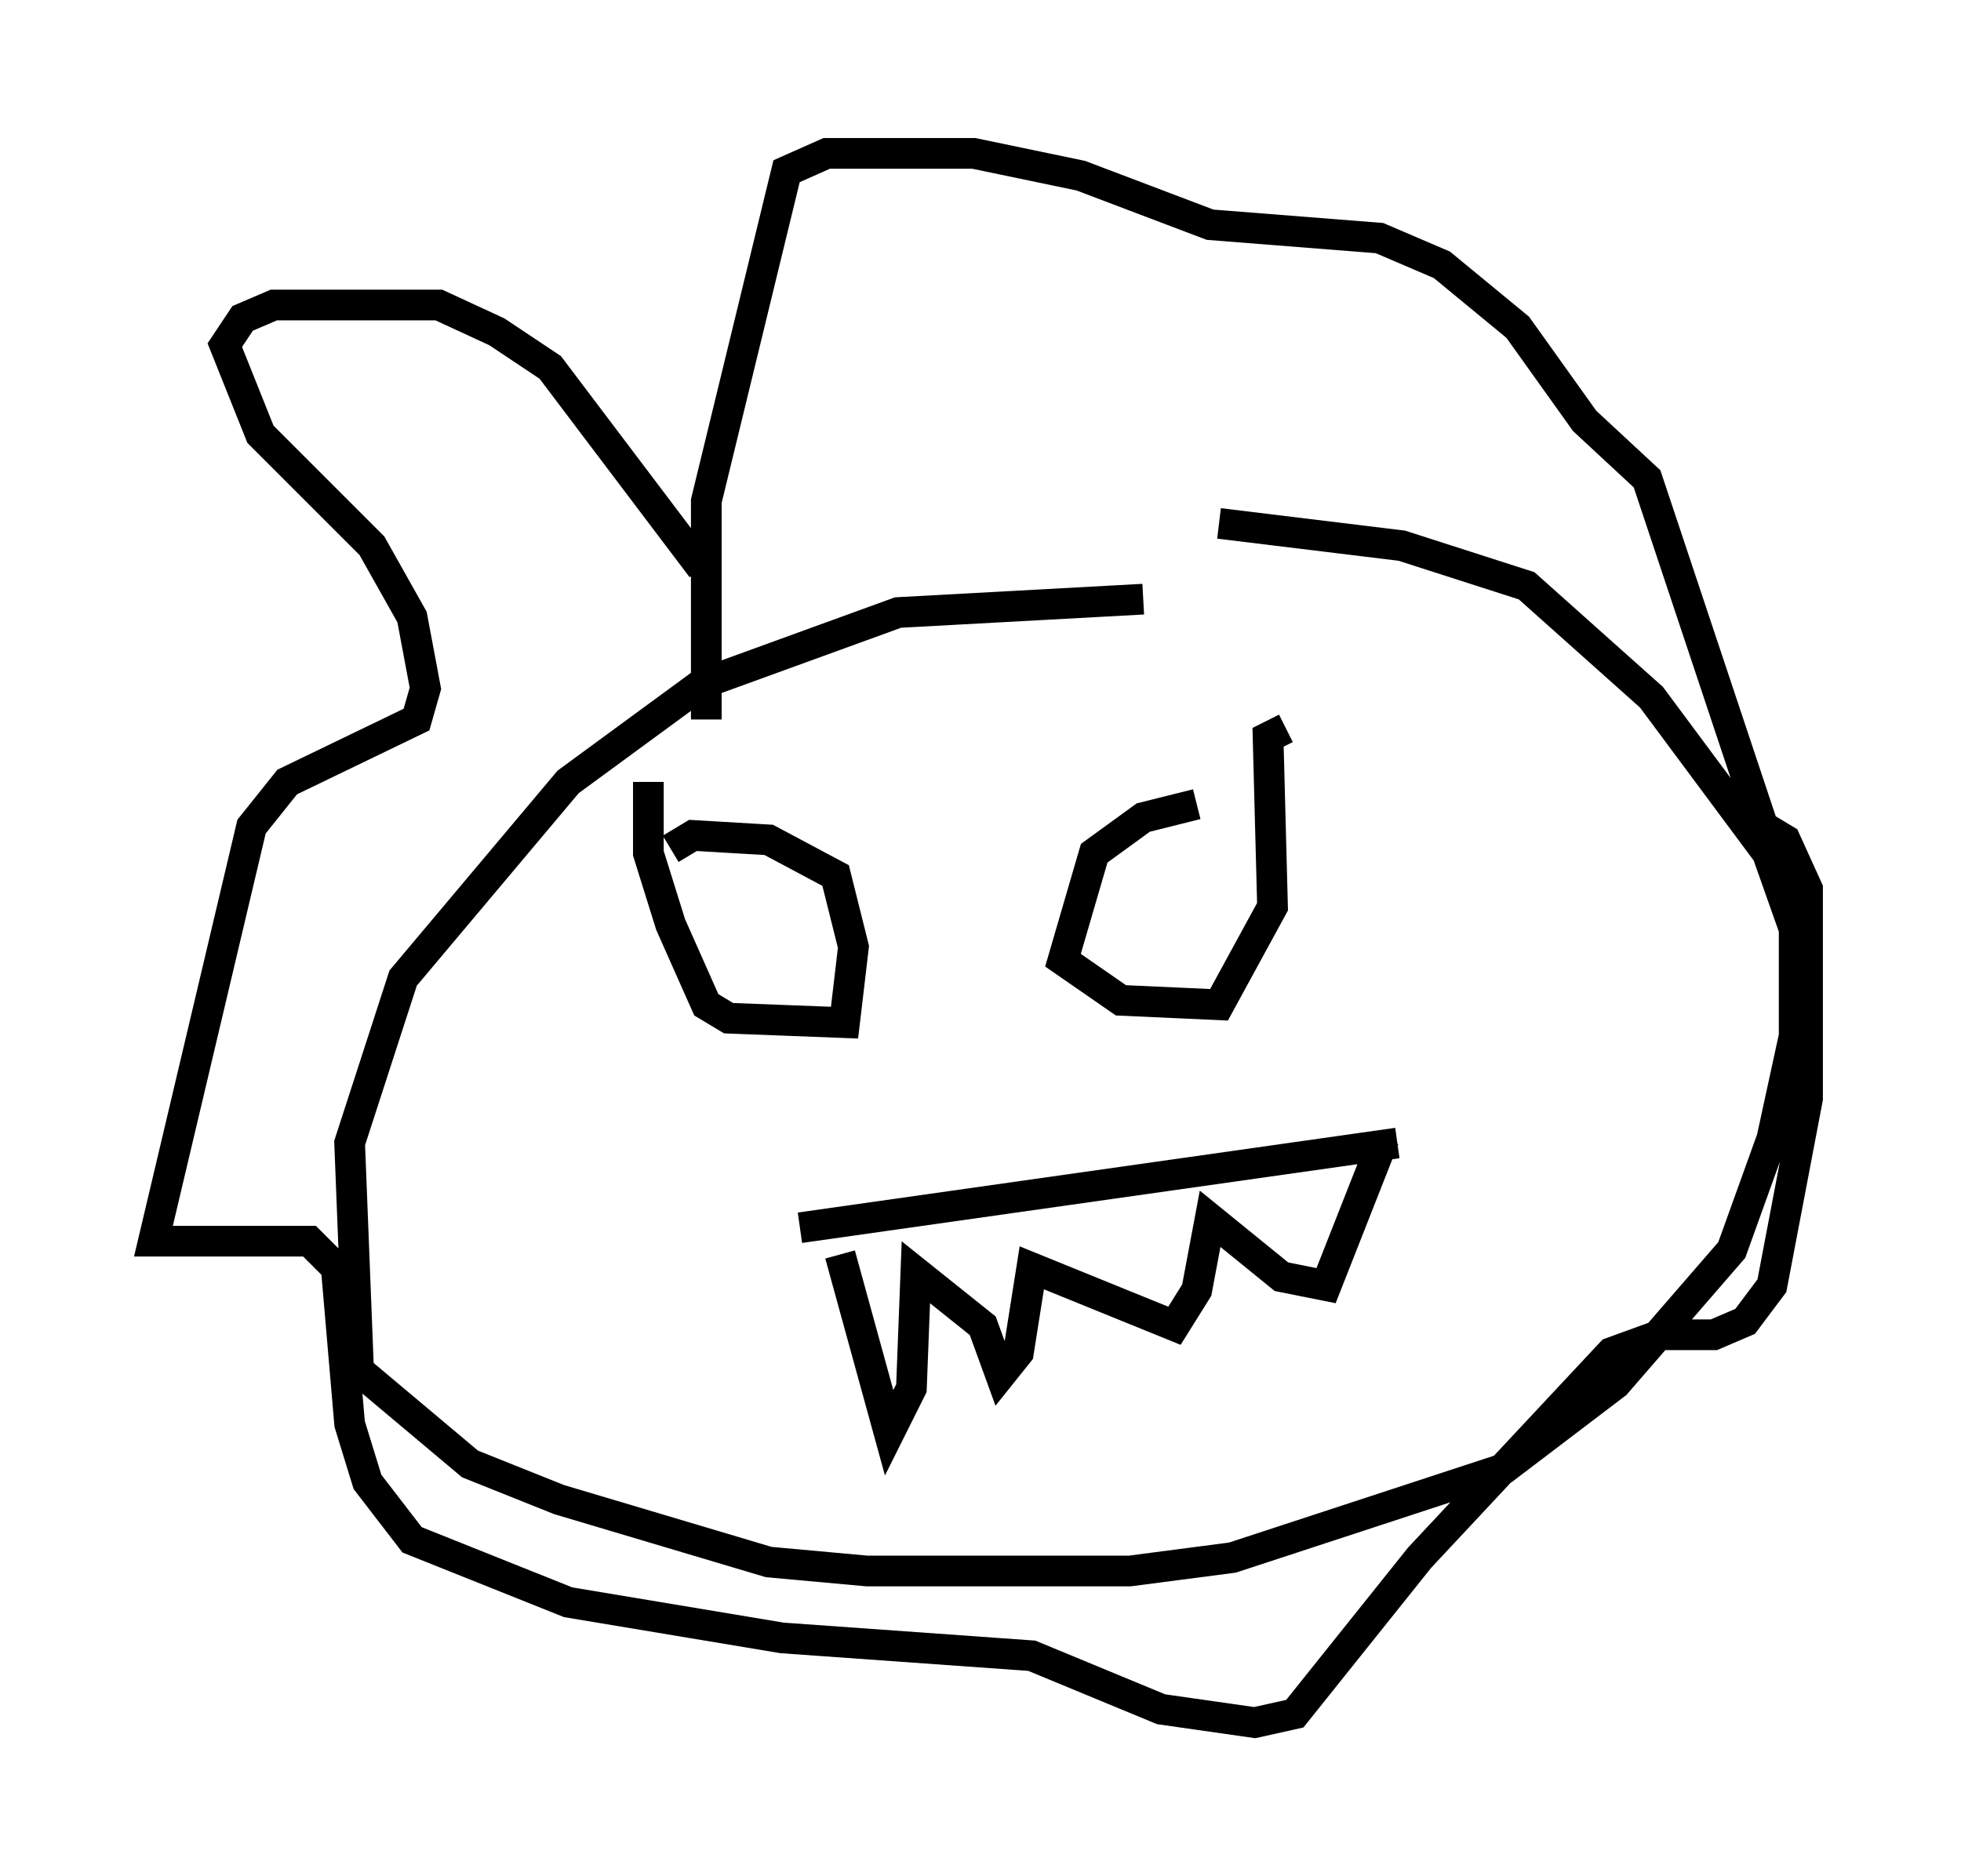 <?xml version="1.0" encoding="utf-8" ?>
<svg baseProfile="full" height="61.128" version="1.1" width="63.888" xmlns="http://www.w3.org/2000/svg" xmlns:ev="http://www.w3.org/2001/xml-events" xmlns:xlink="http://www.w3.org/1999/xlink"><defs /><rect fill="white" height="61.128" width="63.888" x="0" y="0" /><path d="M25.045, 19.67 m-2.179, -1.162 l-4.939, -6.536 -1.743, -1.162 l-1.888, -0.872 -5.374, 0.0 l-1.017, 0.436 -0.581, 0.872 l1.162, 2.905 3.631, 3.631 l1.307, 2.324 0.436, 2.324 l-0.291, 1.017 -4.212, 2.034 l-1.162, 1.453 -3.196, 13.508 l5.084, 0.0 0.872, 0.872 l0.436, 5.084 0.581, 1.888 l1.453, 1.888 5.084, 2.034 l6.972, 1.162 8.134, 0.581 l4.212, 1.743 3.05, 0.436 l1.307, -0.291 4.067, -5.084 l6.246, -6.682 1.598, -0.581 l1.743, 0.0 1.017, -0.436 l0.872, -1.162 1.162, -6.101 l0.0, -6.827 -0.726, -1.598 l-0.726, -0.436 -3.777, -11.33 l-2.034, -1.888 -2.179, -3.05 l-2.469, -2.034 -2.034, -0.872 l-5.52, -0.436 -4.212, -1.598 l-3.486, -0.726 -4.793, 0.0 l-1.307, 0.581 -2.615, 10.749 l0.0, 7.117 m14.235, -3.922 l-7.989, 0.436 -6.391, 2.324 l-4.358, 3.196 -5.374, 6.391 l-1.743, 5.374 0.291, 7.408 l3.631, 3.05 2.905, 1.162 l6.827, 2.034 3.196, 0.291 l8.57, 0.0 3.341, -0.436 l8.86, -2.905 3.631, -2.76 l3.777, -4.358 1.307, -3.631 l0.726, -3.341 0.0, -3.486 l-0.872, -2.469 -3.777, -5.084 l-4.067, -3.631 -4.067, -1.307 l-5.955, -0.726 m-13.654, 22.95 l19.464, -2.76 m-18.156, 3.631 l1.598, 5.81 0.726, -1.453 l0.145, -3.777 2.179, 1.743 l0.581, 1.598 0.581, -0.726 l0.436, -2.76 4.648, 1.888 l0.726, -1.162 0.436, -2.324 l2.324, 1.888 1.453, 0.291 l1.888, -4.793 m-23.24, -9.441 l0.726, -0.436 2.469, 0.145 l2.179, 1.162 0.581, 2.324 l-0.291, 2.469 -3.777, -0.145 l-0.726, -0.436 -1.162, -2.615 l-0.726, -2.324 0.0, -2.324 m17.866, 0.726 l-1.743, 0.436 -1.598, 1.162 l-1.017, 3.486 1.888, 1.307 l3.196, 0.145 1.743, -3.196 l-0.145, -5.52 0.581, -0.291 " fill="none" stroke="black" stroke-width="1" /></svg>